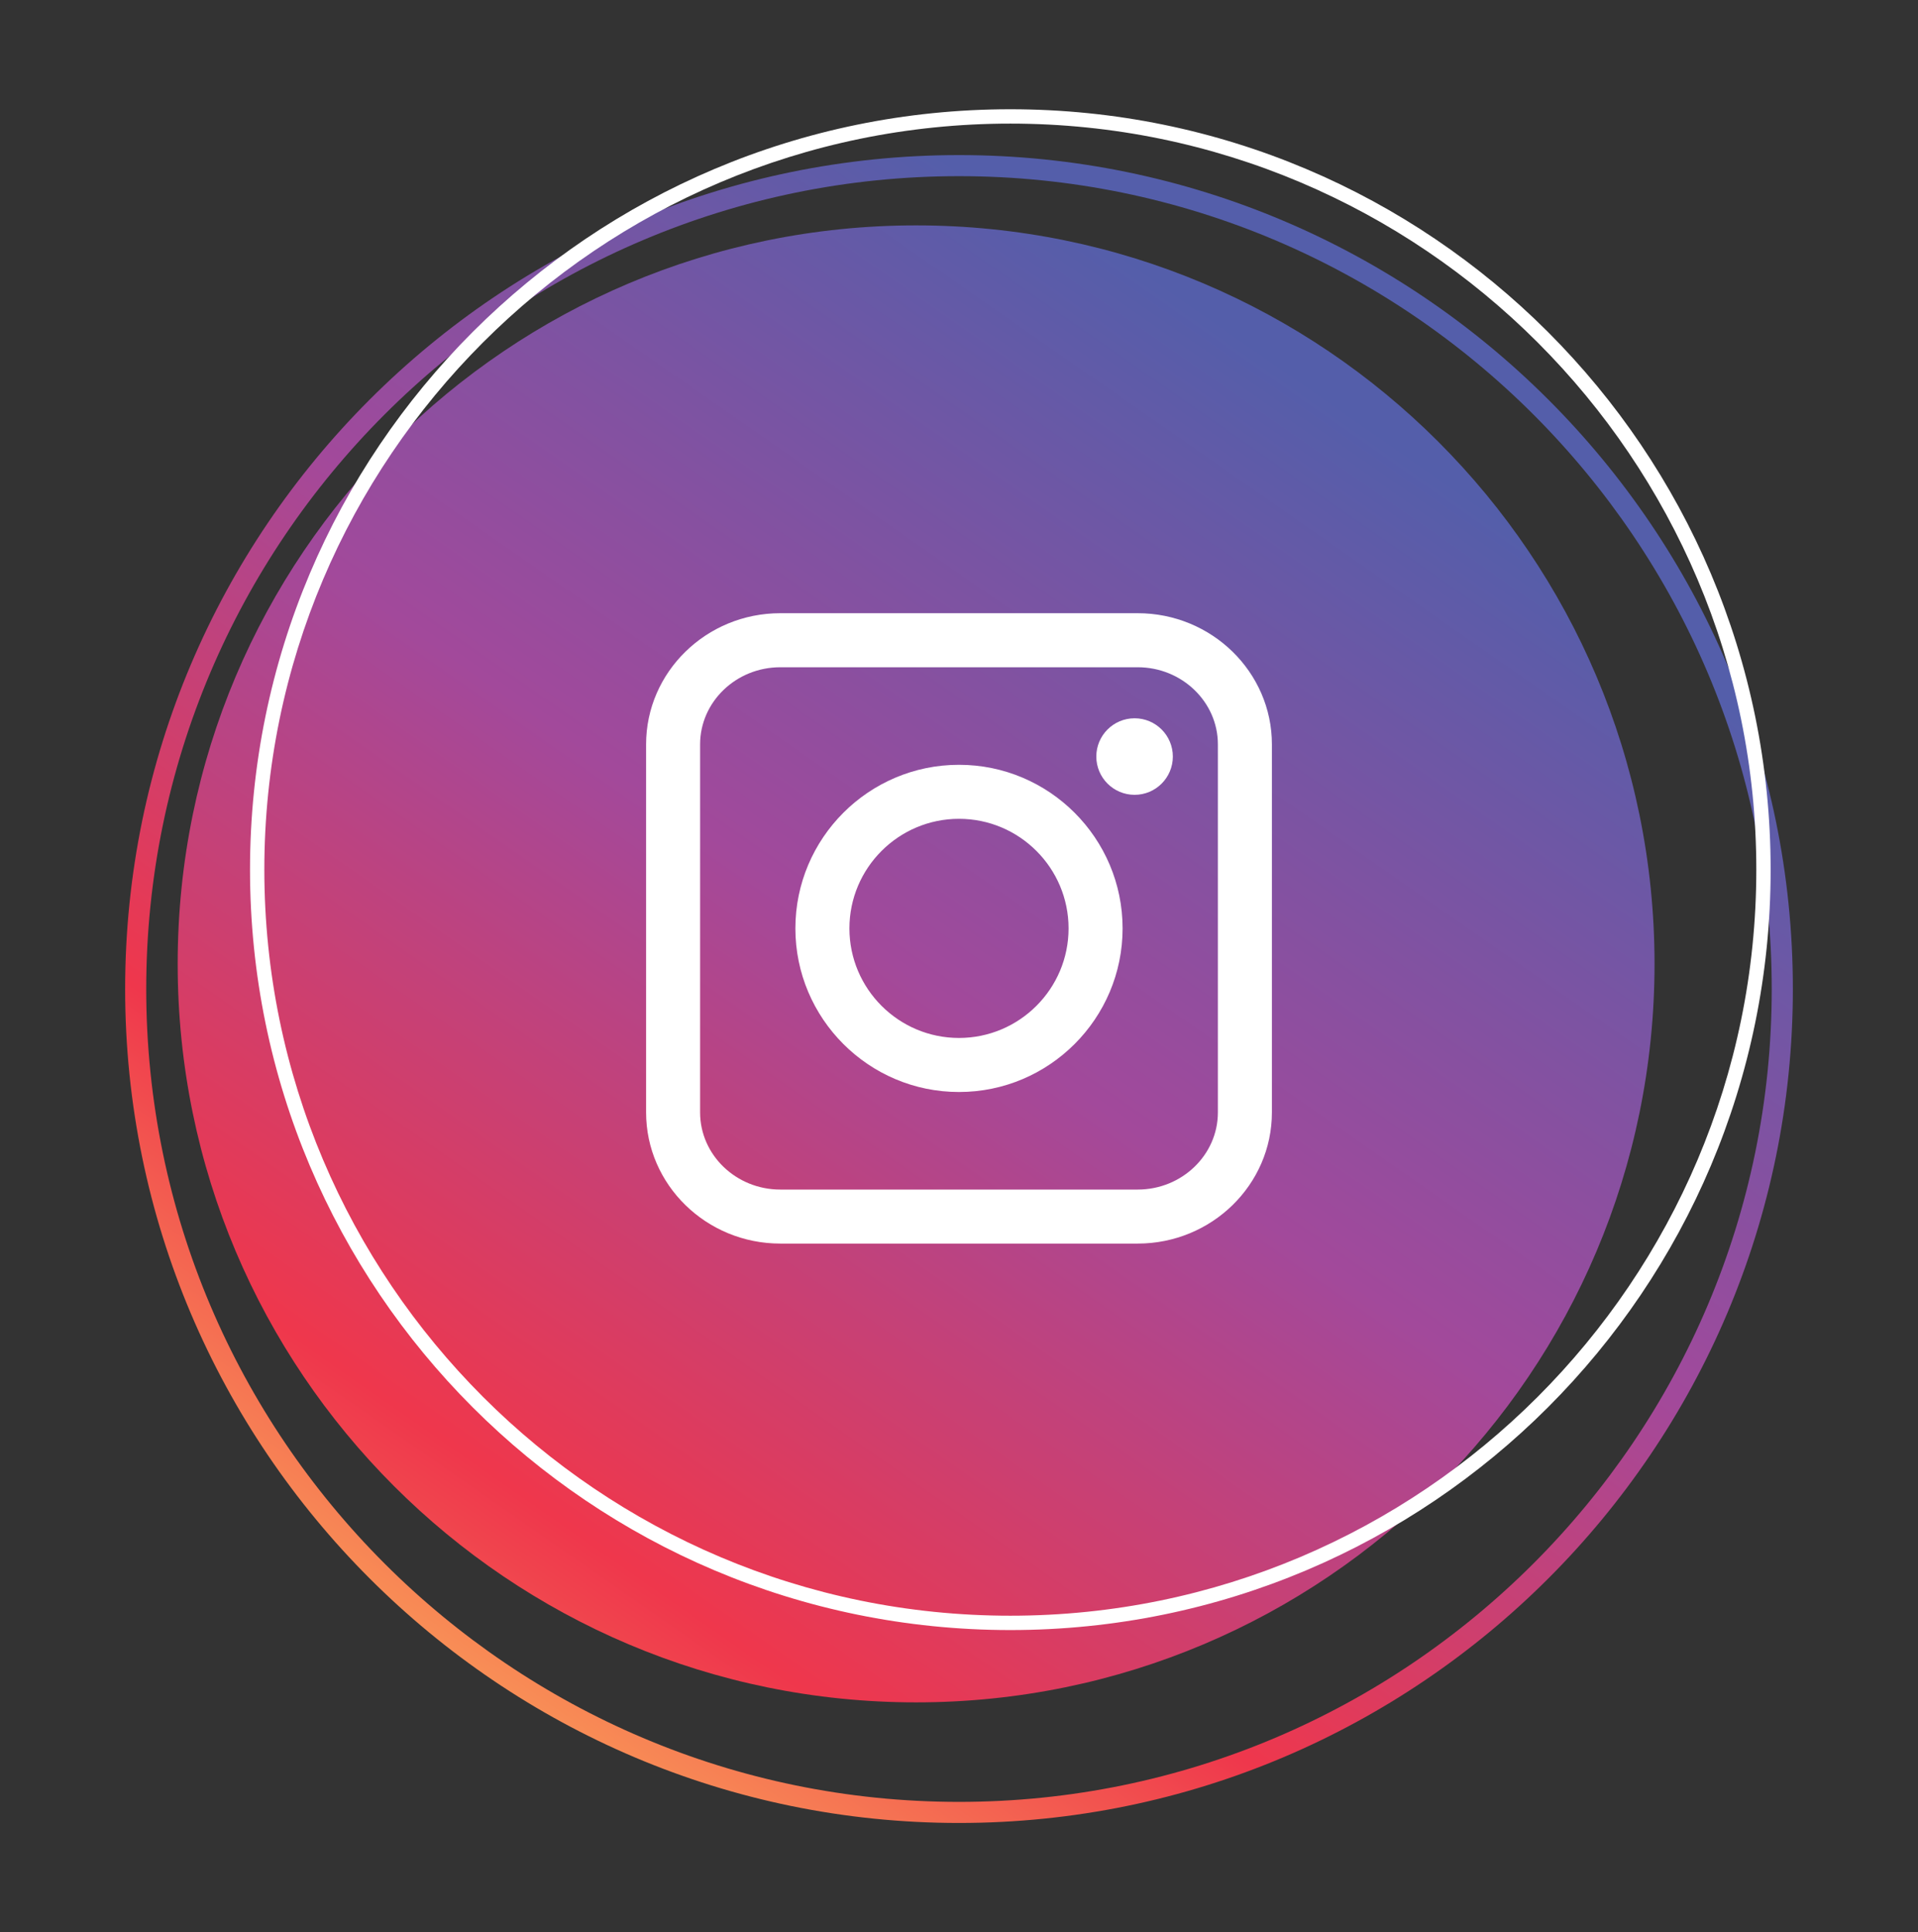 <?xml version="1.0" encoding="utf-8"?>
<!-- Generator: Adobe Illustrator 16.0.0, SVG Export Plug-In . SVG Version: 6.00 Build 0)  -->
<!DOCTYPE svg PUBLIC "-//W3C//DTD SVG 1.1//EN" "http://www.w3.org/Graphics/SVG/1.1/DTD/svg11.dtd">
<svg version="1.1" id="Layer_1" xmlns="http://www.w3.org/2000/svg" xmlns:xlink="http://www.w3.org/1999/xlink" x="0px" y="0px"
	 width="380.588px" height="383.373px" viewBox="0 0 380.588 383.373" enable-background="new 0 0 380.588 383.373"
	 xml:space="preserve">
<rect x="0" y="0" width="380.588" height="383.373" fill="#333333" stroke="none"/>
<g>
	<g>
		<g>
			<linearGradient id="SVGID_1_" gradientUnits="userSpaceOnUse" x1="74.082" y1="362.974" x2="266.555" y2="86.817">
				<stop  offset="0" style="stop-color:#FDBB5B"/>
				<stop  offset="0.327" style="stop-color:#EF374C"/>
				<stop  offset="0.648" style="stop-color:#A2499B"/>
				<stop  offset="1" style="stop-color:#545EAA"/>
			</linearGradient>
			<path fill="url(#SVGID_1_)" d="M190.293,361.695c-91.235,0-165.461-74.225-165.461-165.461
				c0-91.234,74.226-165.463,165.461-165.463c91.234,0,165.464,74.229,165.464,165.463
				C355.757,287.471,281.527,361.695,190.293,361.695z M190.293,34.953c-88.926,0-161.278,72.352-161.278,161.281
				c0,88.928,72.353,161.279,161.278,161.279c88.925,0,161.273-72.352,161.273-161.279
				C351.566,107.305,279.218,34.953,190.293,34.953z"/>
		</g>
		<linearGradient id="SVGID_2_" gradientUnits="userSpaceOnUse" x1="31.838" y1="406.381" x2="261.279" y2="77.182">
			<stop  offset="0" style="stop-color:#FDBB5B"/>
			<stop  offset="0.327" style="stop-color:#EF374C"/>
			<stop  offset="0.648" style="stop-color:#A2499B"/>
			<stop  offset="1" style="stop-color:#545EAA"/>
		</linearGradient>
		<path fill="url(#SVGID_2_)" d="M328.308,191.242c0,80.926-65.603,146.525-146.527,146.525c-80.922,0-146.524-65.6-146.524-146.525
			c0-80.92,65.603-146.523,146.524-146.523C262.705,44.719,328.308,110.322,328.308,191.242z"/>
		<path fill="#FFFFFF" d="M200.478,24.524c81.622,0,148.026,66.403,148.026,148.025c0,81.621-66.404,148.025-148.026,148.025
			c-81.62,0-148.026-66.404-148.026-148.025C52.451,90.927,118.857,24.524,200.478,24.524 M200.478,21.677
			c-83.321,0-150.868,67.546-150.868,150.872c0,83.324,67.547,150.871,150.868,150.871c83.325,0,150.869-67.547,150.869-150.871
			C351.347,89.224,283.803,21.677,200.478,21.677L200.478,21.677z"/>
	</g>
	<g>
		<path fill="#FFFFFF" d="M225.752,246.738h-70.919c-14.68,0-26.628-11.67-26.628-26.027v-73.018
			c0-14.35,11.948-26.027,26.628-26.027h70.919c14.681,0,26.631,11.678,26.631,26.027v73.018
			C252.383,235.068,240.433,246.738,225.752,246.738 M154.833,132.39c-8.773,0-15.912,6.864-15.912,15.304v73.018
			c0,8.441,7.139,15.309,15.912,15.309h70.919c8.769,0,15.912-6.867,15.912-15.309v-73.018c0-8.439-7.144-15.304-15.912-15.304
			H154.833z"/>
		<path fill="#FFFFFF" d="M190.291,216.664c-17.896,0-32.463-14.561-32.463-32.459c0-17.904,14.566-32.461,32.463-32.461
			c17.899,0,32.465,14.557,32.465,32.461C222.756,202.104,208.19,216.664,190.291,216.664 M190.291,162.461
			c-11.991,0-21.741,9.754-21.741,21.744c0,11.984,9.75,21.736,21.741,21.736c11.992,0,21.744-9.752,21.744-21.736
			C212.035,172.215,202.283,162.461,190.291,162.461z"/>
		<path fill="#FFFFFF" d="M232.726,150.109c0,4.189-3.395,7.592-7.59,7.592c-4.196,0-7.595-3.402-7.595-7.592
			c0-4.193,3.398-7.595,7.595-7.595C229.331,142.515,232.726,145.916,232.726,150.109"/>
	</g>
</g>
</svg>
